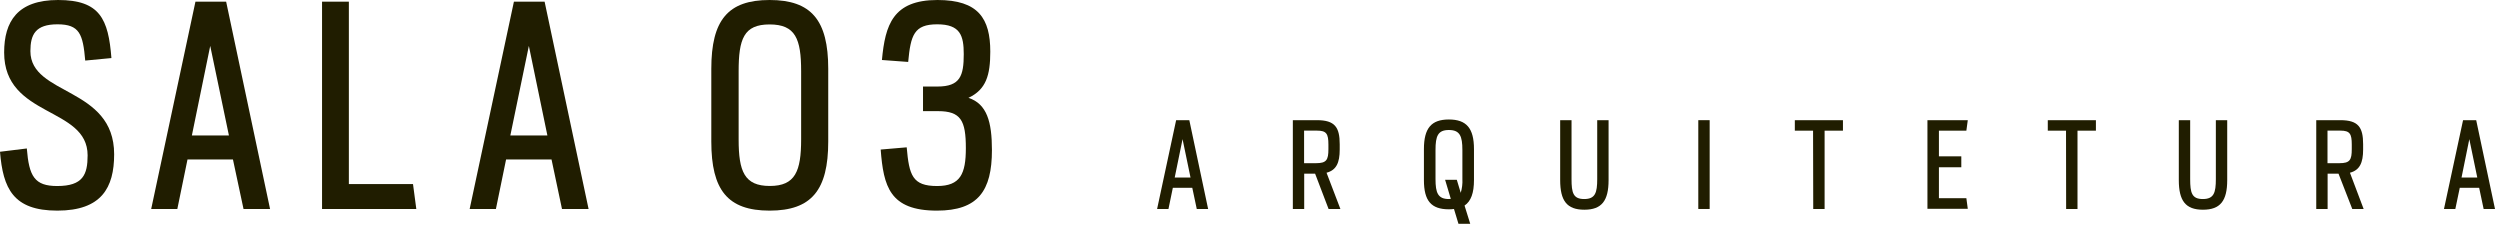<svg width="440" height="40" viewBox="0 0 440 40" fill="none" xmlns="http://www.w3.org/2000/svg">
<g clip-path="url(#clip0_1_14)">
<path d="M0 26.71L4.72 26.13C5.11 31.04 6.08 32.74 10.07 32.74C14.6 32.74 15.42 30.74 15.42 27.34C15.42 18.73 0.73 20.73 0.73 9.24C0.73 3.79 3.06 0 10.22 0C17.61 0 19.07 3.36 19.61 10.22L15 10.66C14.6 6 14 4.28 10.12 4.28C6.24 4.28 5.35 6.08 5.35 9C5.35 16.88 20.09 15.23 20.09 27.15C20.09 33.04 17.86 37.07 10.09 37.07C2.32 37.07 0.53 33.18 0 26.71Z" fill="#201D00"/>
<path d="M34.4 0.29H39.8L47.53 36.78H42.86L41 28.07H33L31.21 36.78H26.61L34.4 0.29ZM40.29 23.84L37 8.08L33.77 23.84H40.29Z" fill="#201D00"/>
<path d="M56.68 0.29H61.4V32.4H72.69L73.27 36.78H56.68V0.29Z" fill="#201D00"/>
<path d="M90.45 0.29H95.85L103.59 36.78H98.91L97.07 28.07H89.07L87.28 36.78H82.66L90.45 0.29ZM96.34 23.84L93.08 8.08L89.82 23.84H96.34Z" fill="#201D00"/>
<path d="M125.19 24.91V12.11C125.19 3.55 128.11 0 135.45 0C142.79 0 145.77 3.55 145.77 12.11V24.91C145.77 33.43 142.85 37.07 135.45 37.07C128.05 37.07 125.19 33.43 125.19 24.91ZM141 24.52V12.52C141 6.83 140 4.3 135.45 4.3C130.9 4.3 130 6.86 130 12.55V24.55C130 30.15 131 32.73 135.49 32.73C139.98 32.73 141 30.12 141 24.52Z" fill="#201D00"/>
<path d="M155 26.32L159.58 25.93C160.01 30.85 160.58 32.74 164.93 32.74C169.02 32.74 169.99 30.6 169.99 26.08C169.99 21.21 169.11 19.56 165.08 19.56H162.45V15.23H165C169 15.23 169.62 13.33 169.62 9.54C169.62 6.28 169.03 4.28 164.95 4.28C160.87 4.28 160.28 6.18 159.84 10.9L155.22 10.56C155.79 4.38 157.15 0 165 0C172.2 0 174.29 3.26 174.29 9.1C174.29 13.23 173.56 15.76 170.45 17.22C173.71 18.29 174.58 21.46 174.58 26.42C174.58 33.57 172.15 37.07 164.9 37.07C156.57 37.07 155.5 32.79 155 26.32Z" fill="#201D00"/>
<path d="M207 21.15H209.32L212.63 36.78H210.63L209.84 33.05H206.42L205.65 36.78H203.65L207 21.15ZM209.53 31.24L208.13 24.49L206.75 31.24H209.53Z" fill="#201D00"/>
<path d="M231.46 30.57H229.54V36.78H227.54V21.15H231.79C234.94 21.15 235.79 22.4 235.79 25.38V26.32C235.79 28.63 235.2 29.95 233.47 30.4L235.91 36.78H233.83L231.46 30.57ZM231.63 28.72C233.46 28.72 233.8 28.15 233.8 26.26V25.44C233.8 23.55 233.46 22.99 231.8 22.99H229.52V28.72H231.63Z" fill="#201D00"/>
<path d="M250.61 31.7V26.24C250.61 22.57 251.9 21.03 255 21.03C258.1 21.03 259.42 22.57 259.42 26.24V31.7C259.42 33.95 258.9 35.41 257.76 36.18L258.76 39.39H256.69L255.9 36.78C255.609 36.822 255.314 36.842 255.02 36.84C251.88 36.84 250.61 35.34 250.61 31.7ZM255.34 35L254.34 31.65H256.4L257.09 33.94C257.326 33.149 257.424 32.324 257.38 31.5V26.4C257.38 23.96 256.94 22.88 255 22.88C253.06 22.88 252.65 23.96 252.65 26.4V31.53C252.65 33.93 253.07 35.03 255 35.03L255.34 35Z" fill="#201D00"/>
<path d="M274.59 31.7V21.15H276.59V31.53C276.59 33.93 276.88 35.03 278.82 35.03C280.76 35.03 281.11 33.93 281.11 31.53V21.15H283.11V31.7C283.11 35.34 281.9 36.91 278.84 36.91C275.78 36.91 274.59 35.34 274.59 31.7Z" fill="#201D00"/>
<path d="M298.9 21.15H300.9V36.78H298.9V21.15Z" fill="#201D00"/>
<path d="M319.1 23H315.89V21.15H324.36V23H321.13V36.78H319.13L319.1 23Z" fill="#201D00"/>
<path d="M339.23 21.15H346.33L346.08 23H341.25V27.52H345.19V29.44H341.25V34.88H346.08L346.33 36.75H339.23V21.15Z" fill="#201D00"/>
<path d="M363.62 23H360.41V21.15H368.88V23H365.64V36.78H363.64L363.62 23Z" fill="#201D00"/>
<path d="M383.47 31.7V21.15H385.47V31.53C385.47 33.93 385.76 35.03 387.7 35.03C389.64 35.03 389.99 33.93 389.99 31.53V21.15H391.99V31.7C391.99 35.34 390.78 36.91 387.72 36.91C384.66 36.91 383.47 35.34 383.47 31.7Z" fill="#201D00"/>
<path d="M411.58 30.57H409.66V36.78H407.66V21.15H411.91C415.06 21.15 415.91 22.4 415.91 25.38V26.32C415.91 28.63 415.32 29.95 413.59 30.4L416 36.78H414L411.58 30.57ZM411.75 28.72C413.58 28.72 413.91 28.15 413.91 26.26V25.44C413.91 23.55 413.58 22.99 411.91 22.99H409.64V28.72H411.75Z" fill="#201D00"/>
<path d="M433.5 21.15H435.81L439.12 36.78H437.12L436.33 33.05H432.92L432.14 36.78H430.14L433.5 21.15ZM436 31.24L434.6 24.49L433.23 31.24H436Z" fill="#201D00"/>
</g>
<defs>
<clipPath id="clip0_1_14">
<rect width="439.12" height="39.39" fill="white"/>
</clipPath>
</defs>
</svg>
